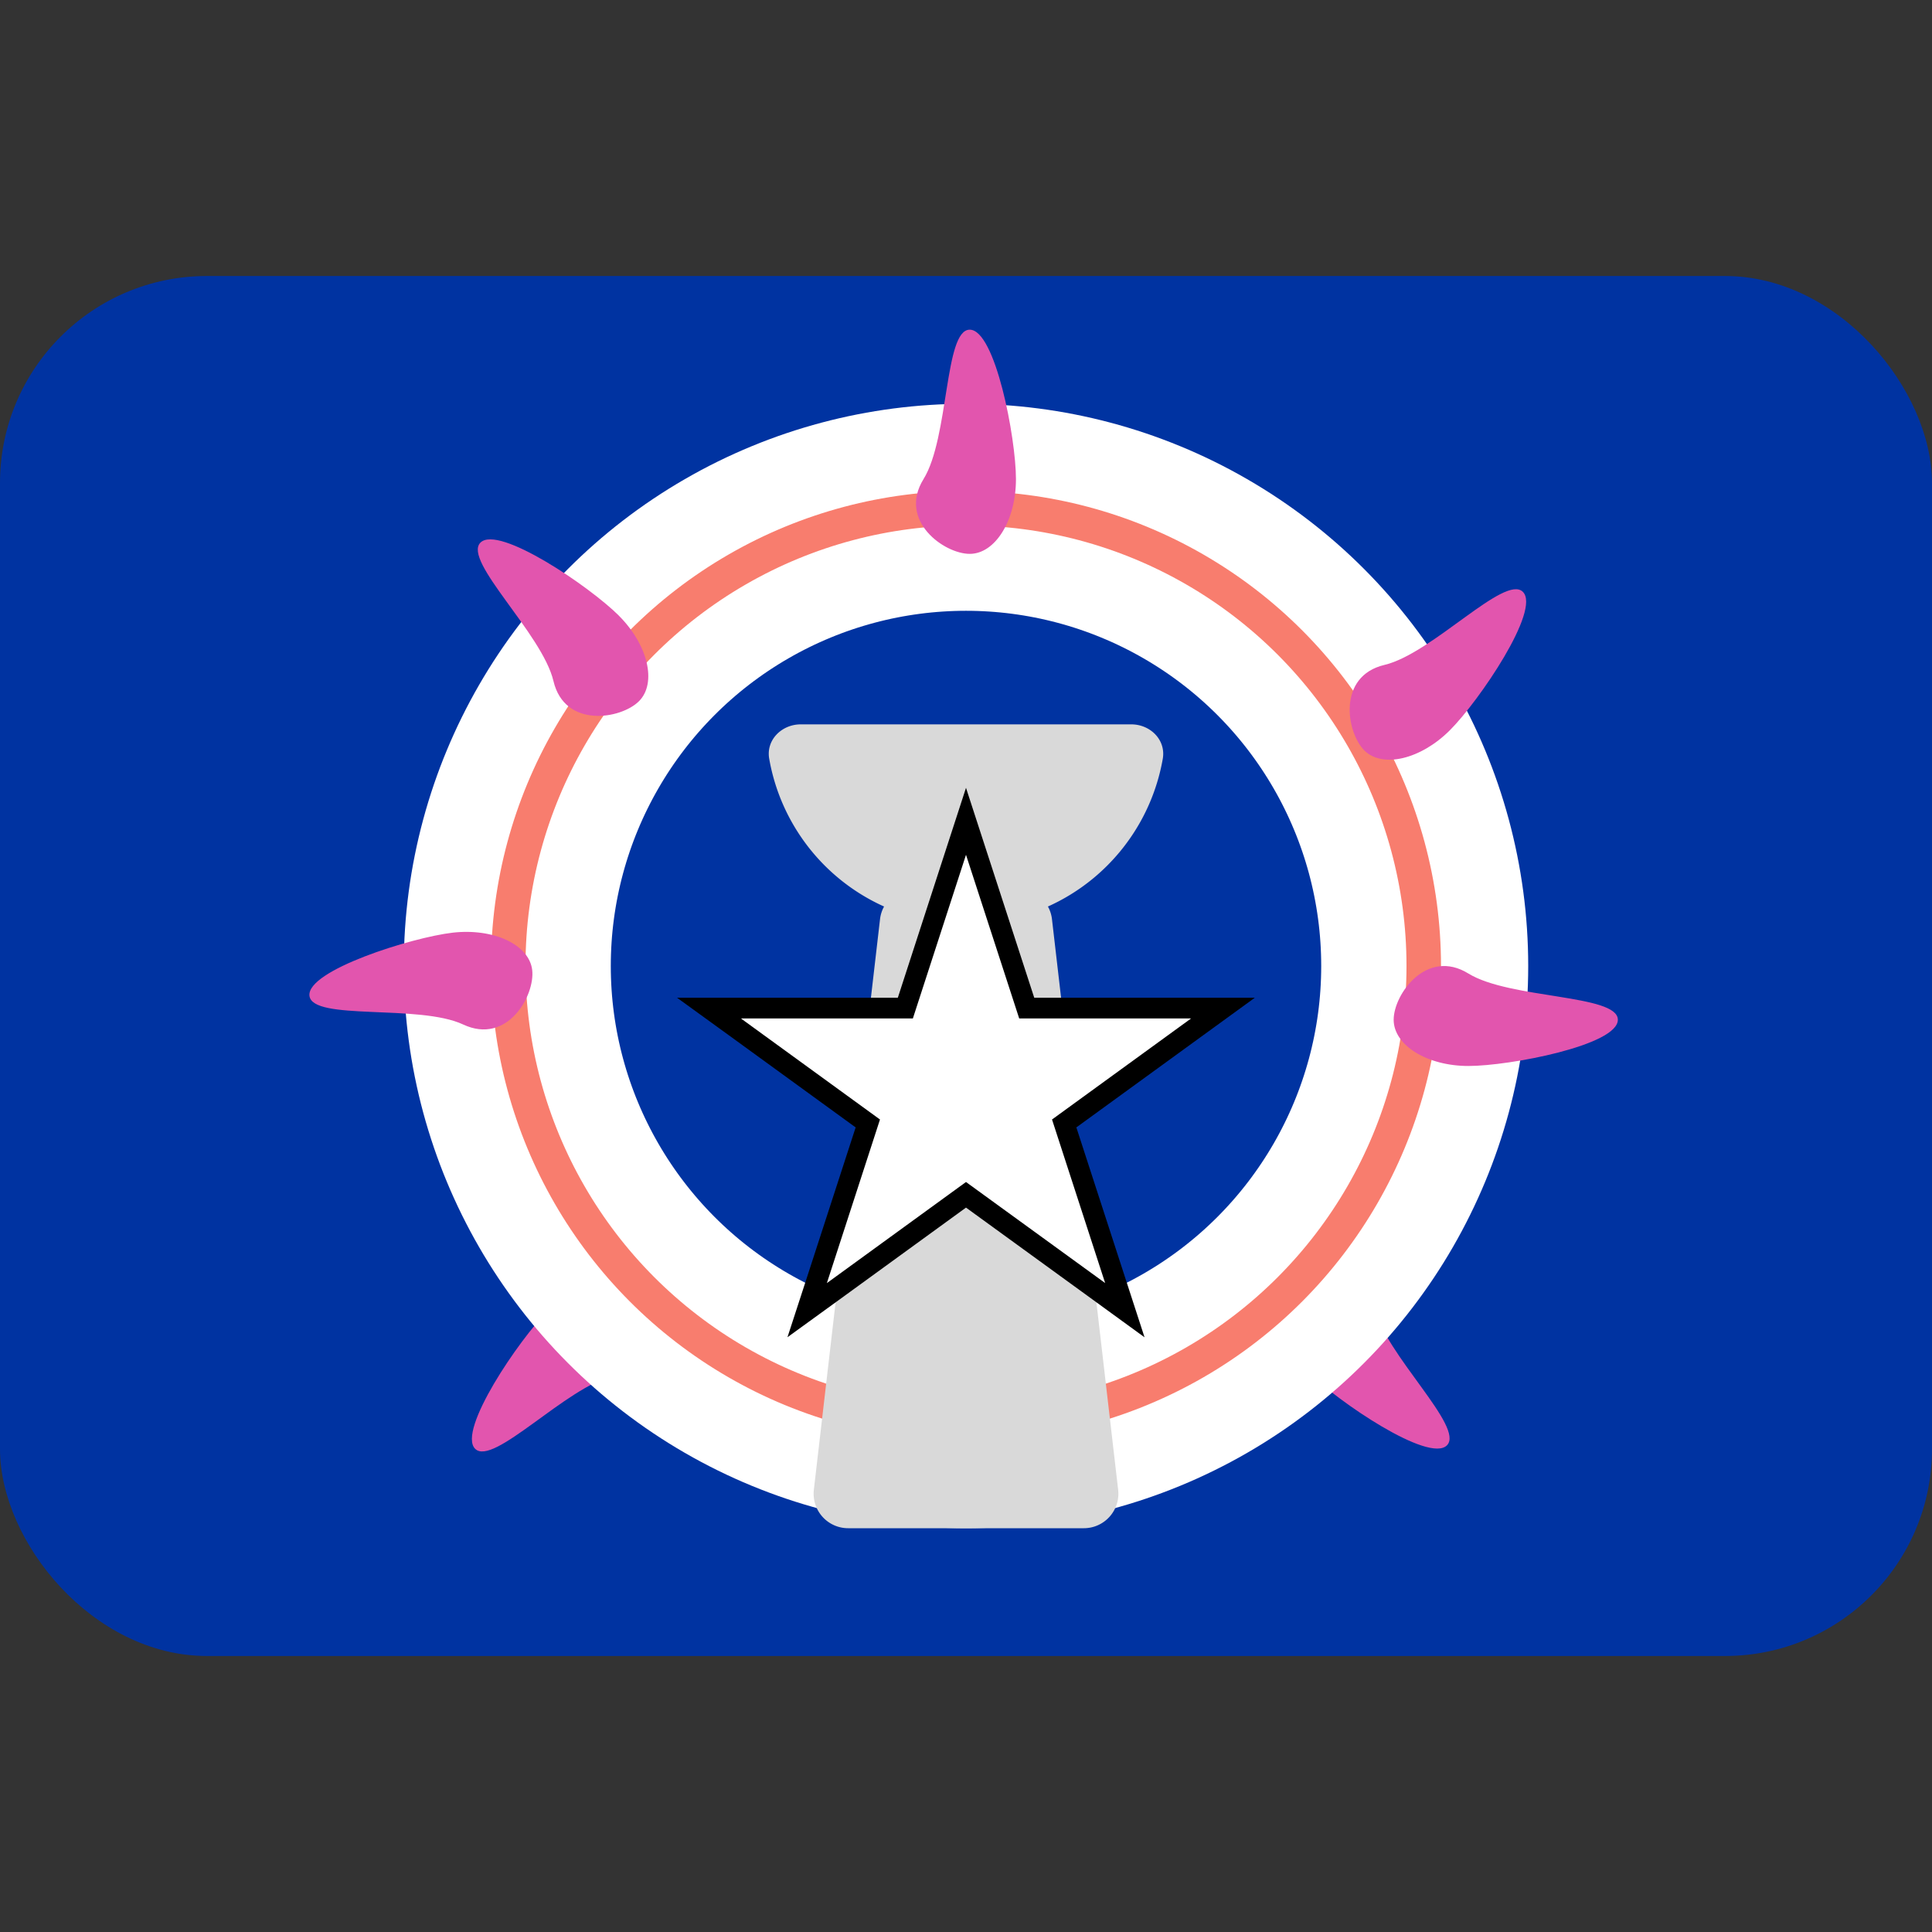 <svg xmlns="http://www.w3.org/2000/svg" fill="none" viewBox="0 0 28 28" focusable="false"><rect x="0" y="0" width="28" height="28" fill="#333333" stroke="none"/><rect width="28" height="20" y="4" fill="#0033A1" rx="3"/><path fill="#E255AE" d="M7.944 18.992c.423-.423.978-.554 1.24-.293.261.262.397 1.077-.292 1.24s-1.744 1.32-2.006 1.058.635-1.582 1.058-2.005M18.965 19.889c-.423-.423-.554-.978-.292-1.24.261-.261 1.076-.397 1.24.293.162.689 1.319 1.743 1.057 2.005-.261.261-1.582-.635-2.005-1.058"/><circle cx="14" cy="14" r="6.648" stroke="#fff" stroke-width="3"/><circle cx="14" cy="13.999" r="6.634" stroke="#F87D6E" stroke-width=".5"/><path fill="#D9D9D9" d="M14 13.393a2.896 2.896 0 0 0 2.852-2.397c.047-.272-.18-.498-.457-.498h-4.79c-.276 0-.505.226-.457.498A2.896 2.896 0 0 0 14 13.393"/><path fill="#D9D9D9" d="M12.754 13.322a.5.5 0 0 1 .497-.443h1.498a.5.5 0 0 1 .497.443l.959 8.269a.5.5 0 0 1-.497.557h-3.416a.5.5 0 0 1-.497-.557z"/><path fill="#fff" stroke="#000" stroke-width=".3" d="m14.143 12.343-.143-.44-.143.44-.736 2.267h-2.846l.374.271 1.928 1.401-.736 2.267-.143.439.374-.271L14 17.316l1.928 1.4.374.272-.143-.44-.736-2.266 1.928-1.401.373-.271H14.88z"/><path fill="#E255AE" d="M6.56 13.517c.594-.068 1.11.174 1.153.541s-.358 1.09-1 .79c-.64-.3-2.186-.049-2.228-.416-.043-.368 1.48-.846 2.075-.915M8.969 8.923c.423.422.553.977.292 1.239s-1.077.397-1.24-.292-1.32-1.744-1.058-2.006S8.546 8.5 8.97 8.923M21.013 10.583c-.423.423-.978.554-1.24.293-.261-.262-.396-1.077.293-1.24s1.744-1.32 2.005-1.058c.262.262-.635 1.582-1.058 2.005M21.281 15.449c-.598 0-1.083-.3-1.083-.67s.48-1.042 1.083-.67 2.166.3 2.166.67-1.568.67-2.166.67M14.724 6.944c0 .598-.3 1.083-.67 1.083s-1.042-.48-.67-1.083c.373-.602.3-2.166.67-2.166s.67 1.568.67 2.166"/></svg>